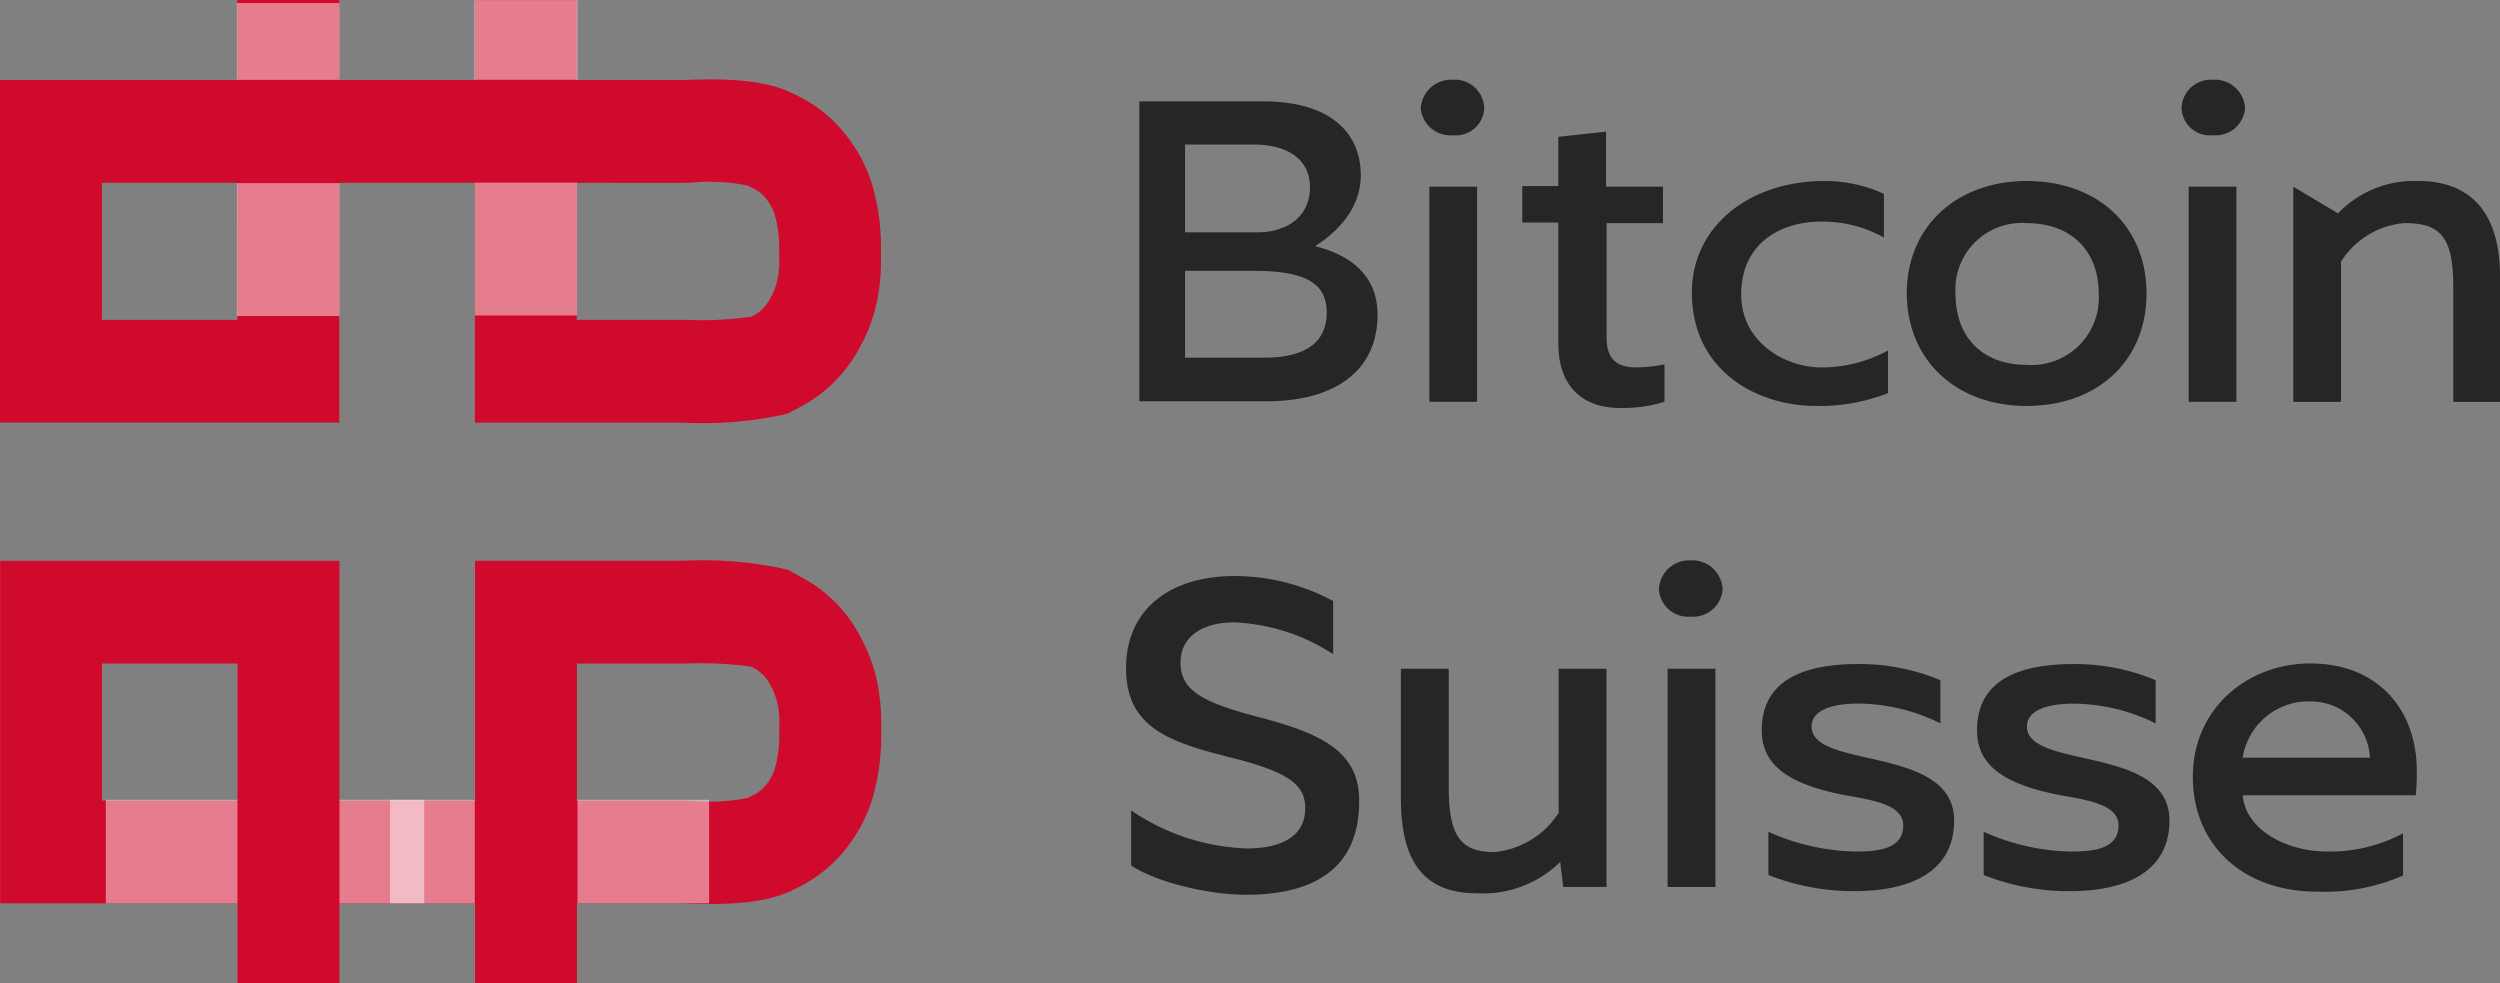 <svg id="bitcoin_suisse" xmlns="http://www.w3.org/2000/svg" width="210.206" height="82.686" viewBox="0 0 210.206 82.686">
  <rect x="0" y="0" width="210.206" height="82.686" fill="#808080" stroke="none"/>
  <path id="Path_52" data-name="Path 52" d="M321.768,16.4a2.479,2.479,0,0,0,2.69-2.246,2.528,2.528,0,0,0-2.69-2.418,2.465,2.465,0,0,0-2.648,2.418A2.389,2.389,0,0,0,321.768,16.4Z" transform="translate(-135.69 -5.029)" fill="#262626" fill-rule="evenodd"/>
  <path id="Path_53" data-name="Path 53" d="M320.16,27.354h4.014V45.446H320.16Z" transform="translate(-136.132 -11.66)" fill="#262626"/>
  <path id="Path_54" data-name="Path 54" d="M308.622,26.528a8.861,8.861,0,0,0-6.747,2.721L298.117,27V45.1h4.014V33.307a6.991,6.991,0,0,1,5.338-3.239c2.946,0,4.1,1.08,4.1,5.311V45.1H315.5V34.559C315.5,29.076,312.935,26.528,308.622,26.528ZM257.974,45.441a15.673,15.673,0,0,0,6.064-1.08V40.778a11.674,11.674,0,0,1-5.594,1.425c-3.117,0-6.748-2.159-6.748-6.131,0-4.231,3.2-6.131,6.748-6.131a10.556,10.556,0,0,1,5.252,1.339v-3.67a11.836,11.836,0,0,0-5-1.08c-6.406,0-11.146,3.886-11.146,9.37,0,6.65,5.552,9.543,10.42,9.543Zm27.8-9.456c0,5.656-4.1,9.456-10.078,9.456-5.851,0-10.036-3.756-10.079-9.456,0-5.656,4.228-9.456,10.079-9.456,5.979,0,10.078,3.8,10.078,9.457Zm-4.015.043c0-3.713-2.391-5.959-6.064-5.959a5.591,5.591,0,0,0-5.979,5.959c0,3.713,2.349,5.958,5.979,5.958A5.658,5.658,0,0,0,281.761,36.028Z" transform="translate(-105.292 -11.309)" fill="#262626" fill-rule="evenodd"/>
  <path id="Path_55" data-name="Path 55" d="M209.173,27.354h4.014V45.446h-4.014Z" transform="translate(-88.989 -11.66)" fill="#262626"/>
  <path id="Path_56" data-name="Path 56" d="M180.733,25.731c1.964-1.252,3.844-3.239,3.844-5.958,0-3.584-2.562-6.218-8.2-6.218h-10.42V38.771h10.676c5.594,0,9.352-2.418,9.352-7.3,0-3.023-1.964-4.923-5.253-5.743ZM169.8,17.182h5.766c2.861,0,4.74,1.252,4.74,3.584,0,2.5-1.964,3.8-4.441,3.8H169.8V17.182Zm0,17.919h6.662c3.758,0,5.253-1.511,5.253-3.8,0-2.5-1.879-3.5-6.149-3.5H169.8Zm40.314.561a12.233,12.233,0,0,1-2.392.259c-1.409,0-2.477-.518-2.477-2.5V23.788h4.741V20.722H205.2V16.1l-4.014.431v4.145h-3.032v3.066h3.032v10.19c0,3.584,2.05,5.4,5.167,5.4a11.923,11.923,0,0,0,3.758-.518ZM192.307,16.4a2.389,2.389,0,0,0,2.648-2.246,2.465,2.465,0,0,0-2.648-2.418,2.553,2.553,0,0,0-2.69,2.418A2.505,2.505,0,0,0,192.307,16.4Zm30.176,49.714c0-1.445,1.883-1.927,3.938-1.927a15.722,15.722,0,0,1,6.89,1.664V62.22a17.617,17.617,0,0,0-6.89-1.358c-4.622,0-8.131,1.358-8.131,5.563,0,2.934,2.225,4.555,7.061,5.475,2.482.438,4.835.832,4.835,2.54,0,1.839-1.8,2.19-3.937,2.19a18.631,18.631,0,0,1-7.4-1.665V78.6a19.439,19.439,0,0,0,7.232,1.358c4.279,0,8.388-1.358,8.388-5.957C234.423,67.651,222.483,69.754,222.483,66.118Zm32.053,4.2c0-5.65,4.536-9.5,9.885-9.5,5.691,0,8.9,3.9,8.944,8.891a17.284,17.284,0,0,1-.086,2.19H258.73c.257,2.978,3.766,4.73,7.06,4.73A13.039,13.039,0,0,0,272.21,75.1v3.548A16.579,16.579,0,0,1,264.978,80C258.815,80,254.536,76.148,254.536,70.323Zm9.885-6.307a5.588,5.588,0,0,0-5.691,4.73h10.7a4.976,4.976,0,0,0-5.007-4.73ZM212.3,52.147a2.533,2.533,0,0,0-2.654,2.453,2.454,2.454,0,0,0,2.654,2.277,2.494,2.494,0,0,0,2.7-2.278A2.545,2.545,0,0,0,212.3,52.147ZM201.257,73.3a7.212,7.212,0,0,1-5.434,3.373c-2.868,0-3.852-1.358-3.852-5.475V61.257h-4.023V72.119c0,4.38,1.241,8.015,6.333,8.015a9.254,9.254,0,0,0,7.061-2.628l.257,2.1h3.637V61.257h-4.023V73.3ZM176.18,65.374c-4.921-1.27-6.761-2.277-6.761-4.642,0-2.015,1.626-3.373,4.536-3.373a16.526,16.526,0,0,1,8.3,2.672V55.563a17.584,17.584,0,0,0-8.3-2.1c-5.264,0-9.115,2.672-9.115,7.752,0,5.037,3.723,6.219,8.73,7.489,5.093,1.27,6.333,2.365,6.333,4.292,0,2.277-1.883,3.373-4.921,3.373a18.35,18.35,0,0,1-9.714-3.2v4.642c2.4,1.533,6.761,2.453,9.628,2.453,5.606,0,9.543-2.1,9.543-7.84.043-4.2-3.167-5.694-8.259-7.051Z" transform="translate(-70.158 -5.029)" fill="#262626" fill-rule="evenodd"/>
  <path id="Path_57" data-name="Path 57" d="M243.994,97.82h4.023v18.351h-4.023Z" transform="translate(-103.779 -41.592)" fill="#262626"/>
  <path id="Path_58" data-name="Path 58" d="M293.419,102.39c0-1.445,1.883-1.927,3.937-1.927a15.718,15.718,0,0,1,6.89,1.664V98.492a17.615,17.615,0,0,0-6.89-1.358c-4.622,0-8.131,1.358-8.131,5.563,0,2.934,2.226,4.555,7.061,5.475,2.482.438,4.836.832,4.836,2.54,0,1.839-1.8,2.19-3.938,2.19a18.636,18.636,0,0,1-7.4-1.665v3.636a19.44,19.44,0,0,0,7.232,1.358c4.279,0,8.388-1.358,8.388-5.957,0-6.351-11.982-4.248-11.982-7.884Z" transform="translate(-122.992 -41.3)" fill="#262626" fill-rule="evenodd"/>
  <path id="Path_59" data-name="Path 59" d="M28.771,15.445H40.177V35.609H57.7a32.348,32.348,0,0,0,8.287-.643l.545-.139.491-.276a12.117,12.117,0,0,0,5.634-5.5q.26-.477.476-.972a14.006,14.006,0,0,0,1.052-3.9,17.168,17.168,0,0,0,.135-2.325v-.326l0-.119q.02-1.075-.068-2.147a17.336,17.336,0,0,0-.614-3.439,12.18,12.18,0,0,0-1.657-3.561A11.841,11.841,0,0,0,66.942,7.95l-.14-.069-.032-.016c-2.056-.98-4.967-1.247-9.121-1.059H48.745V.072H40.177V6.806H28.771V.072H20.2V6.806H.244v28.8H28.771Zm-8.568,0V26.969H8.812V15.445H20.2Zm28.541,0V26.969h9.047l.179,0A29.608,29.608,0,0,0,63.4,26.7a3.213,3.213,0,0,0,1.559-1.455l.082-.146.114-.208q.078-.142.145-.3a6.743,6.743,0,0,0,.457-2.87v-.13l0-.429a10.068,10.068,0,0,0-.338-2.906,3.663,3.663,0,0,0-.457-1.042,3.255,3.255,0,0,0-1.509-1.36l-.177-.091L63.1,15.67a16.246,16.246,0,0,0-4.66-.25l-.293.012-.3.013Zm-8.557,51.94V47.222H57.716A32.318,32.318,0,0,1,66,47.865l.545.139.491.276.2.113.2.112a11.82,11.82,0,0,1,5.239,5.275q.261.475.476.972a14.026,14.026,0,0,1,1.052,3.9,17.25,17.25,0,0,1,.135,2.325V61.3l0,.119a21.4,21.4,0,0,1-.067,2.147,17.331,17.331,0,0,1-.615,3.439A12.15,12.15,0,0,1,72,70.568a11.767,11.767,0,0,1-4.938,4.259l-.247.124-.031.015c-2.057.98-4.967,1.247-9.121,1.06H48.756v6.733H40.187V76.025h-11.4v6.733H20.214V76.025H.256v-28.8H28.783V67.385ZM20.215,55.862H8.823V67.385H20.215ZM48.756,67.385V55.862H57.8l.312-.006a31.311,31.311,0,0,1,5.019.232l.142.023.134.024a3.2,3.2,0,0,1,1.534,1.41l.081.142.141.256q.078.142.145.3a6.754,6.754,0,0,1,.458,2.871v.13l0,.429a10.073,10.073,0,0,1-.338,2.906,3.646,3.646,0,0,1-.457,1.042,3.255,3.255,0,0,1-1.512,1.362l-.116.06-.242.121a16.3,16.3,0,0,1-4.661.25l-.293-.012-.3-.014h-9.1Z" transform="translate(-0.244 -0.072)" fill="#cf0a2c" fill-rule="evenodd"/>
  <path id="Path_60" data-name="Path 60" d="M26.779,116.984v8.7H15.714v-8.7Z" transform="translate(-6.815 -49.732)" fill="#fff" fill-rule="evenodd" opacity="0.47"/>
  <path id="Path_61" data-name="Path 61" d="M64.381,116.984v8.7H57.26v-8.7Z" transform="translate(-24.462 -49.732)" fill="#fff" fill-rule="evenodd" opacity="0.47"/>
  <path id="Path_62" data-name="Path 62" d="M49.865,125.68v-8.7h7.122v8.7H49.866Z" transform="translate(-21.321 -49.732)" fill="#fff" fill-rule="evenodd" opacity="0.47"/>
  <path id="Path_63" data-name="Path 63" d="M84.66,125.68v-8.7H95.725v8.7Z" transform="translate(-36.101 -49.732)" fill="#fff" fill-rule="evenodd" opacity="0.47"/>
  <path id="Path_64" data-name="Path 64" d="M34.872,26.843H43.5V38.014h-8.63Z" transform="translate(-14.953 -11.443)" fill="#fff" fill-rule="evenodd" opacity="0.47"/>
  <path id="Path_65" data-name="Path 65" d="M69.657,26.766h8.581v11.17h-8.58V26.766Z" transform="translate(-29.728 -11.411)" fill="#fff" fill-rule="evenodd" opacity="0.47"/>
  <path id="Path_66" data-name="Path 66" d="M69.572.086h8.679v6.7H69.572Z" transform="translate(-29.692 -0.078)" fill="#fff" opacity="0.47"/>
  <path id="Path_67" data-name="Path 67" d="M34.872.518H43.5V6.974h-8.63Z" transform="translate(-14.953 -0.261)" fill="#fff" opacity="0.47"/>
</svg>
